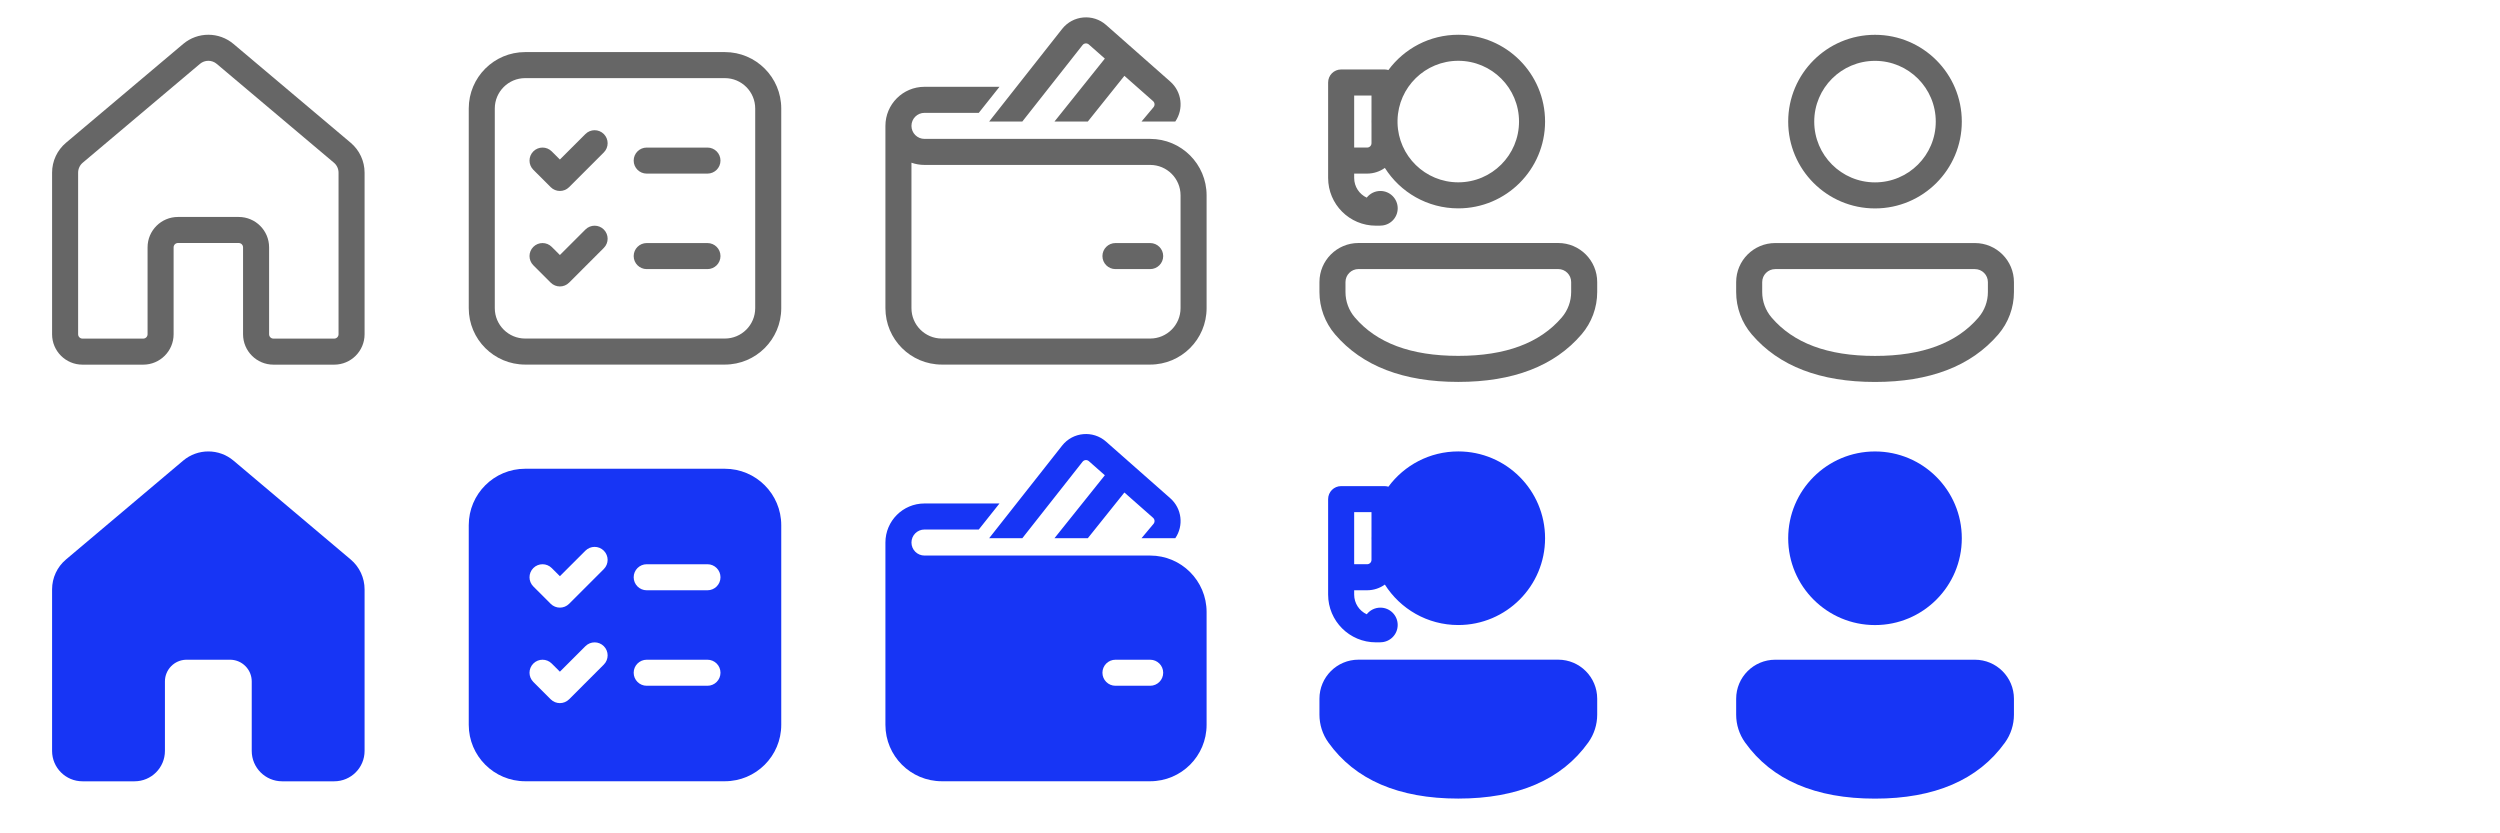 <svg width="144" height="48" viewBox="0 0 144 48" fill="none" xmlns="http://www.w3.org/2000/svg">
<mask id="mask0_230_1930" style="mask-type:luminance" maskUnits="userSpaceOnUse" x="0" y="0" width="120" height="48">
<path d="M120 0H0V48H120V0Z" fill="white"/>
</mask>
<g mask="url(#mask0_230_1930)">
<path d="M113.754 14C114.996 14 116.003 15.007 116.003 16.249V16.824C116.003 17.719 115.683 18.584 115.102 19.263C113.532 21.096 111.145 22.001 108 22.001C104.854 22.001 102.468 21.096 100.902 19.262C100.322 18.583 100.003 17.72 100.003 16.827V16.249C100.003 15.007 101.01 14 102.252 14H113.754ZM113.754 15.5H102.252C101.839 15.5 101.503 15.835 101.503 16.249V16.827C101.503 17.362 101.695 17.88 102.042 18.288C103.296 19.756 105.262 20.501 108 20.501C110.738 20.501 112.706 19.756 113.962 18.288C114.311 17.88 114.503 17.361 114.503 16.824V16.249C114.503 15.835 114.168 15.5 113.754 15.5ZM108 2.005C110.761 2.005 113 4.243 113 7.005C113 9.766 110.761 12.005 108 12.005C105.238 12.005 103 9.766 103 7.005C103 4.243 105.238 2.005 108 2.005ZM108 3.505C106.067 3.505 104.5 5.072 104.5 7.005C104.5 8.938 106.067 10.505 108 10.505C109.933 10.505 111.5 8.938 111.5 7.005C111.5 5.072 109.933 3.505 108 3.505Z" fill="#666666"/>
<path d="M113.754 38C114.996 38 116.003 39.007 116.003 40.249V41.167C116.003 41.74 115.824 42.3 115.49 42.766C113.944 44.929 111.42 46.001 108 46.001C104.579 46.001 102.056 44.929 100.514 42.764C100.182 42.298 100.003 41.741 100.003 41.169V40.249C100.003 39.007 101.01 38 102.252 38H113.754ZM108 26.004C110.761 26.004 113 28.243 113 31.004C113 33.766 110.761 36.004 108 36.004C105.238 36.004 103 33.766 103 31.004C103 28.243 105.238 26.004 108 26.004Z" fill="#1735F5"/>
<path d="M91.999 16.246C91.999 15.004 90.993 13.997 89.751 13.997H78.249C77.007 13.997 76 15.004 76 16.246V16.824C76 17.716 76.319 18.58 76.898 19.259C78.465 21.093 80.851 21.998 83.996 21.998C87.142 21.998 89.529 21.093 91.098 19.26C91.68 18.581 91.999 17.716 91.999 16.822V16.246ZM78.249 15.497H89.751C90.164 15.497 90.499 15.832 90.499 16.246V16.822C90.499 17.358 90.308 17.877 89.959 18.285C88.702 19.753 86.735 20.498 83.996 20.498C81.258 20.498 79.292 19.753 78.039 18.285C77.691 17.878 77.5 17.359 77.5 16.824V16.246C77.5 15.832 77.835 15.497 78.249 15.497ZM88.996 7.002C88.996 4.241 86.758 2.002 83.996 2.002C82.346 2.002 80.882 2.802 79.972 4.035C79.901 4.013 79.826 4.001 79.748 4.001H77.25C76.835 4.001 76.5 4.336 76.5 4.751V10.249C76.5 11.768 77.731 12.999 79.25 12.999H79.5V12.995C79.503 12.995 79.507 12.995 79.51 12.995C80.061 12.995 80.508 12.549 80.508 11.998C80.508 11.447 80.061 11 79.51 11C79.191 11 78.906 11.15 78.724 11.384C78.296 11.185 78 10.752 78 10.249V9.999H78.748C79.128 9.999 79.481 9.877 79.768 9.671C80.654 11.072 82.216 12.002 83.996 12.002C86.758 12.002 88.996 9.763 88.996 7.002ZM78.998 6.896C78.997 6.931 78.996 6.967 78.996 7.002C78.996 7.037 78.997 7.073 78.998 7.108V8.249C78.998 8.387 78.886 8.499 78.748 8.499H78V5.501H78.998V6.896ZM80.498 7.091V6.913C80.545 5.021 82.093 3.502 83.996 3.502C85.93 3.502 87.496 5.069 87.496 7.002C87.496 8.935 85.93 10.502 83.996 10.502C82.093 10.502 80.545 8.983 80.498 7.091Z" fill="#666666"/>
<path d="M91.999 40.246C91.999 39.004 90.993 37.997 89.751 37.997H78.249C77.007 37.997 76 39.004 76 40.246V41.166C76 41.738 76.178 42.296 76.51 42.761C78.052 44.926 80.576 45.998 83.996 45.998C87.417 45.998 89.941 44.926 91.487 42.763C91.82 42.297 91.999 41.737 91.999 41.164V40.246ZM88.996 31.002C88.996 28.24 86.758 26.002 83.996 26.002C82.346 26.002 80.882 26.801 79.972 28.034C79.901 28.012 79.826 28 79.748 28H77.25C76.835 28 76.5 28.336 76.5 28.75V34.249C76.5 35.768 77.731 36.999 79.25 36.999H79.5V36.995C79.503 36.995 79.507 36.995 79.51 36.995C80.061 36.995 80.507 36.548 80.507 35.997C80.507 35.446 80.061 35 79.51 35C79.191 35 78.906 35.15 78.724 35.383C78.296 35.185 78 34.752 78 34.249V33.999H78.748C79.128 33.999 79.481 33.877 79.768 33.671C80.654 35.071 82.216 36.002 83.996 36.002C86.758 36.002 88.996 33.763 88.996 31.002ZM78.998 30.896C78.997 30.931 78.996 30.966 78.996 31.002C78.996 31.037 78.997 31.072 78.998 31.108V32.249C78.998 32.387 78.886 32.499 78.748 32.499H78V29.5H78.998V30.896Z" fill="#1735F5"/>
<path d="M62.356 2.595C62.444 2.483 62.61 2.468 62.718 2.563L63.639 3.375L60.738 7H62.659L64.765 4.368L66.417 5.825C66.519 5.915 66.53 6.069 66.444 6.173L65.752 7H67.697C68.191 6.279 68.078 5.289 67.409 4.7L63.71 1.437C62.956 0.773 61.799 0.878 61.178 1.667L56.976 7H58.886L62.356 2.595ZM64.25 14C63.836 14 63.5 14.336 63.5 14.75C63.5 15.164 63.836 15.5 64.25 15.5H66.25C66.664 15.5 67 15.164 67 14.75C67 14.336 66.664 14 66.25 14H64.25ZM52.5 7.25C52.5 6.836 52.836 6.5 53.25 6.5H56.378L57.57 5H53.25C52.007 5 51 6.007 51 7.25V17.75C51 19.545 52.455 21 54.25 21H66.25C68.045 21 69.5 19.545 69.5 17.75V11.25C69.5 9.455 68.045 8 66.25 8H53.25C52.836 8 52.5 7.664 52.5 7.25ZM52.5 17.75V9.372C52.735 9.455 52.987 9.5 53.25 9.5H66.25C67.216 9.5 68 10.284 68 11.25V17.75C68 18.716 67.216 19.5 66.25 19.5H54.25C53.283 19.5 52.5 18.716 52.5 17.75Z" fill="#666666"/>
<path d="M62.356 26.595C62.444 26.483 62.61 26.468 62.718 26.562L63.639 27.375L60.738 31H62.659L64.765 28.368L66.417 29.825C66.519 29.915 66.53 30.069 66.444 30.173L65.752 31H67.697C68.191 30.279 68.078 29.29 67.409 28.7L63.71 25.438C62.956 24.773 61.799 24.878 61.178 25.667L56.976 31H58.886L62.356 26.595ZM53.25 30.5C52.836 30.5 52.5 30.836 52.5 31.25C52.5 31.664 52.836 32 53.25 32H66.25C68.045 32 69.5 33.455 69.5 35.25V41.75C69.5 43.545 68.045 45 66.25 45H54.25C52.455 45 51 43.545 51 41.75V31.25C51 30.007 52.007 29 53.25 29H57.57L56.378 30.5H53.25ZM63.5 38.75C63.5 39.164 63.836 39.5 64.25 39.5H66.25C66.664 39.5 67 39.164 67 38.75C67 38.336 66.664 38 66.25 38H64.25C63.836 38 63.5 38.336 63.5 38.75Z" fill="#1735F5"/>
<path d="M10.55 2.532C11.387 1.825 12.613 1.825 13.45 2.532L20.201 8.224C20.707 8.652 21 9.281 21 9.944V19.254C21 20.22 20.216 21.004 19.25 21.004H15.75C14.784 21.004 14 20.22 14 19.254V14.247C14 14.109 13.888 13.997 13.75 13.997H10.25C10.112 13.997 10 14.109 10 14.247V19.254C10 20.22 9.216 21.004 8.25 21.004H4.75C3.784 21.004 3 20.22 3 19.254V9.944C3 9.281 3.293 8.652 3.8 8.224L10.55 2.532ZM12.483 3.679C12.204 3.443 11.796 3.443 11.517 3.679L4.767 9.371C4.598 9.513 4.5 9.723 4.5 9.944V19.254C4.5 19.392 4.612 19.504 4.75 19.504H8.25C8.388 19.504 8.5 19.392 8.5 19.254V14.247C8.5 13.28 9.284 12.497 10.25 12.497H13.75C14.716 12.497 15.5 13.28 15.5 14.247V19.254C15.5 19.392 15.612 19.504 15.75 19.504H19.25C19.388 19.504 19.5 19.392 19.5 19.254V9.944C19.5 9.723 19.402 9.513 19.233 9.371L12.483 3.679Z" fill="#666666"/>
<path d="M13.451 26.533C12.613 25.826 11.387 25.826 10.549 26.533L3.799 32.228C3.292 32.655 3 33.285 3 33.947V43.253C3 44.219 3.784 45.003 4.75 45.003H7.75C8.716 45.003 9.5 44.219 9.5 43.253V39.25C9.5 38.571 10.042 38.018 10.717 38H13.283C13.958 38.018 14.5 38.571 14.5 39.25V43.253C14.5 44.219 15.284 45.003 16.25 45.003H19.25C20.216 45.003 21 44.219 21 43.253V33.947C21 33.285 20.708 32.655 20.201 32.228L13.451 26.533Z" fill="#1735F5"/>
</g>
<path d="M36.5 9.25C36.5 8.836 36.836 8.5 37.25 8.5H40.75C41.164 8.5 41.5 8.836 41.5 9.25C41.5 9.664 41.164 10 40.75 10H37.25C36.836 10 36.5 9.664 36.5 9.25ZM37.25 14C36.836 14 36.5 14.336 36.5 14.75C36.5 15.164 36.836 15.5 37.25 15.5H40.75C41.164 15.5 41.5 15.164 41.5 14.75C41.5 14.336 41.164 14 40.75 14H37.25ZM34.78 8.78C35.073 8.487 35.073 8.013 34.78 7.72C34.487 7.427 34.013 7.427 33.72 7.72L32.25 9.189L31.78 8.72C31.487 8.427 31.013 8.427 30.72 8.72C30.427 9.013 30.427 9.487 30.72 9.78L31.72 10.78C32.013 11.073 32.487 11.073 32.78 10.78L34.78 8.78ZM34.78 13.22C35.073 13.513 35.073 13.987 34.78 14.28L32.78 16.28C32.487 16.573 32.013 16.573 31.72 16.28L30.72 15.28C30.427 14.987 30.427 14.513 30.72 14.22C31.013 13.927 31.487 13.927 31.78 14.22L32.25 14.689L33.72 13.22C34.013 12.927 34.487 12.927 34.78 13.22ZM30.25 3C28.455 3 27 4.455 27 6.25V17.75C27 19.545 28.455 21 30.25 21H41.75C43.545 21 45 19.545 45 17.75V6.25C45 4.455 43.545 3 41.75 3H30.25ZM28.5 6.25C28.5 5.284 29.284 4.5 30.25 4.5H41.75C42.717 4.5 43.5 5.284 43.5 6.25V17.75C43.5 18.716 42.717 19.5 41.75 19.5H30.25C29.284 19.5 28.5 18.716 28.5 17.75V6.25Z" fill="#666666"/>
<path d="M27 30.25C27 28.455 28.455 27 30.25 27H41.75C43.545 27 45 28.455 45 30.25V41.75C45 43.545 43.545 45 41.75 45H30.25C28.455 45 27 43.545 27 41.75V30.25ZM36.5 33.25C36.5 33.664 36.836 34 37.25 34H40.75C41.164 34 41.5 33.664 41.5 33.25C41.5 32.836 41.164 32.5 40.75 32.5H37.25C36.836 32.5 36.5 32.836 36.5 33.25ZM37.25 38C36.836 38 36.5 38.336 36.5 38.75C36.5 39.164 36.836 39.5 37.25 39.5H40.75C41.164 39.5 41.5 39.164 41.5 38.75C41.5 38.336 41.164 38 40.75 38H37.25ZM34.78 32.78C35.073 32.487 35.073 32.013 34.78 31.72C34.487 31.427 34.013 31.427 33.72 31.72L32.25 33.189L31.78 32.72C31.487 32.427 31.013 32.427 30.72 32.72C30.427 33.013 30.427 33.487 30.72 33.78L31.72 34.78C32.013 35.073 32.487 35.073 32.78 34.78L34.78 32.78ZM34.78 37.22C34.487 36.927 34.013 36.927 33.72 37.22L32.25 38.689L31.78 38.22C31.487 37.927 31.013 37.927 30.72 38.22C30.427 38.513 30.427 38.987 30.72 39.28L31.72 40.28C32.013 40.573 32.487 40.573 32.78 40.28L34.78 38.28C35.073 37.987 35.073 37.513 34.78 37.22Z" fill="#1735F5"/>
</svg>

